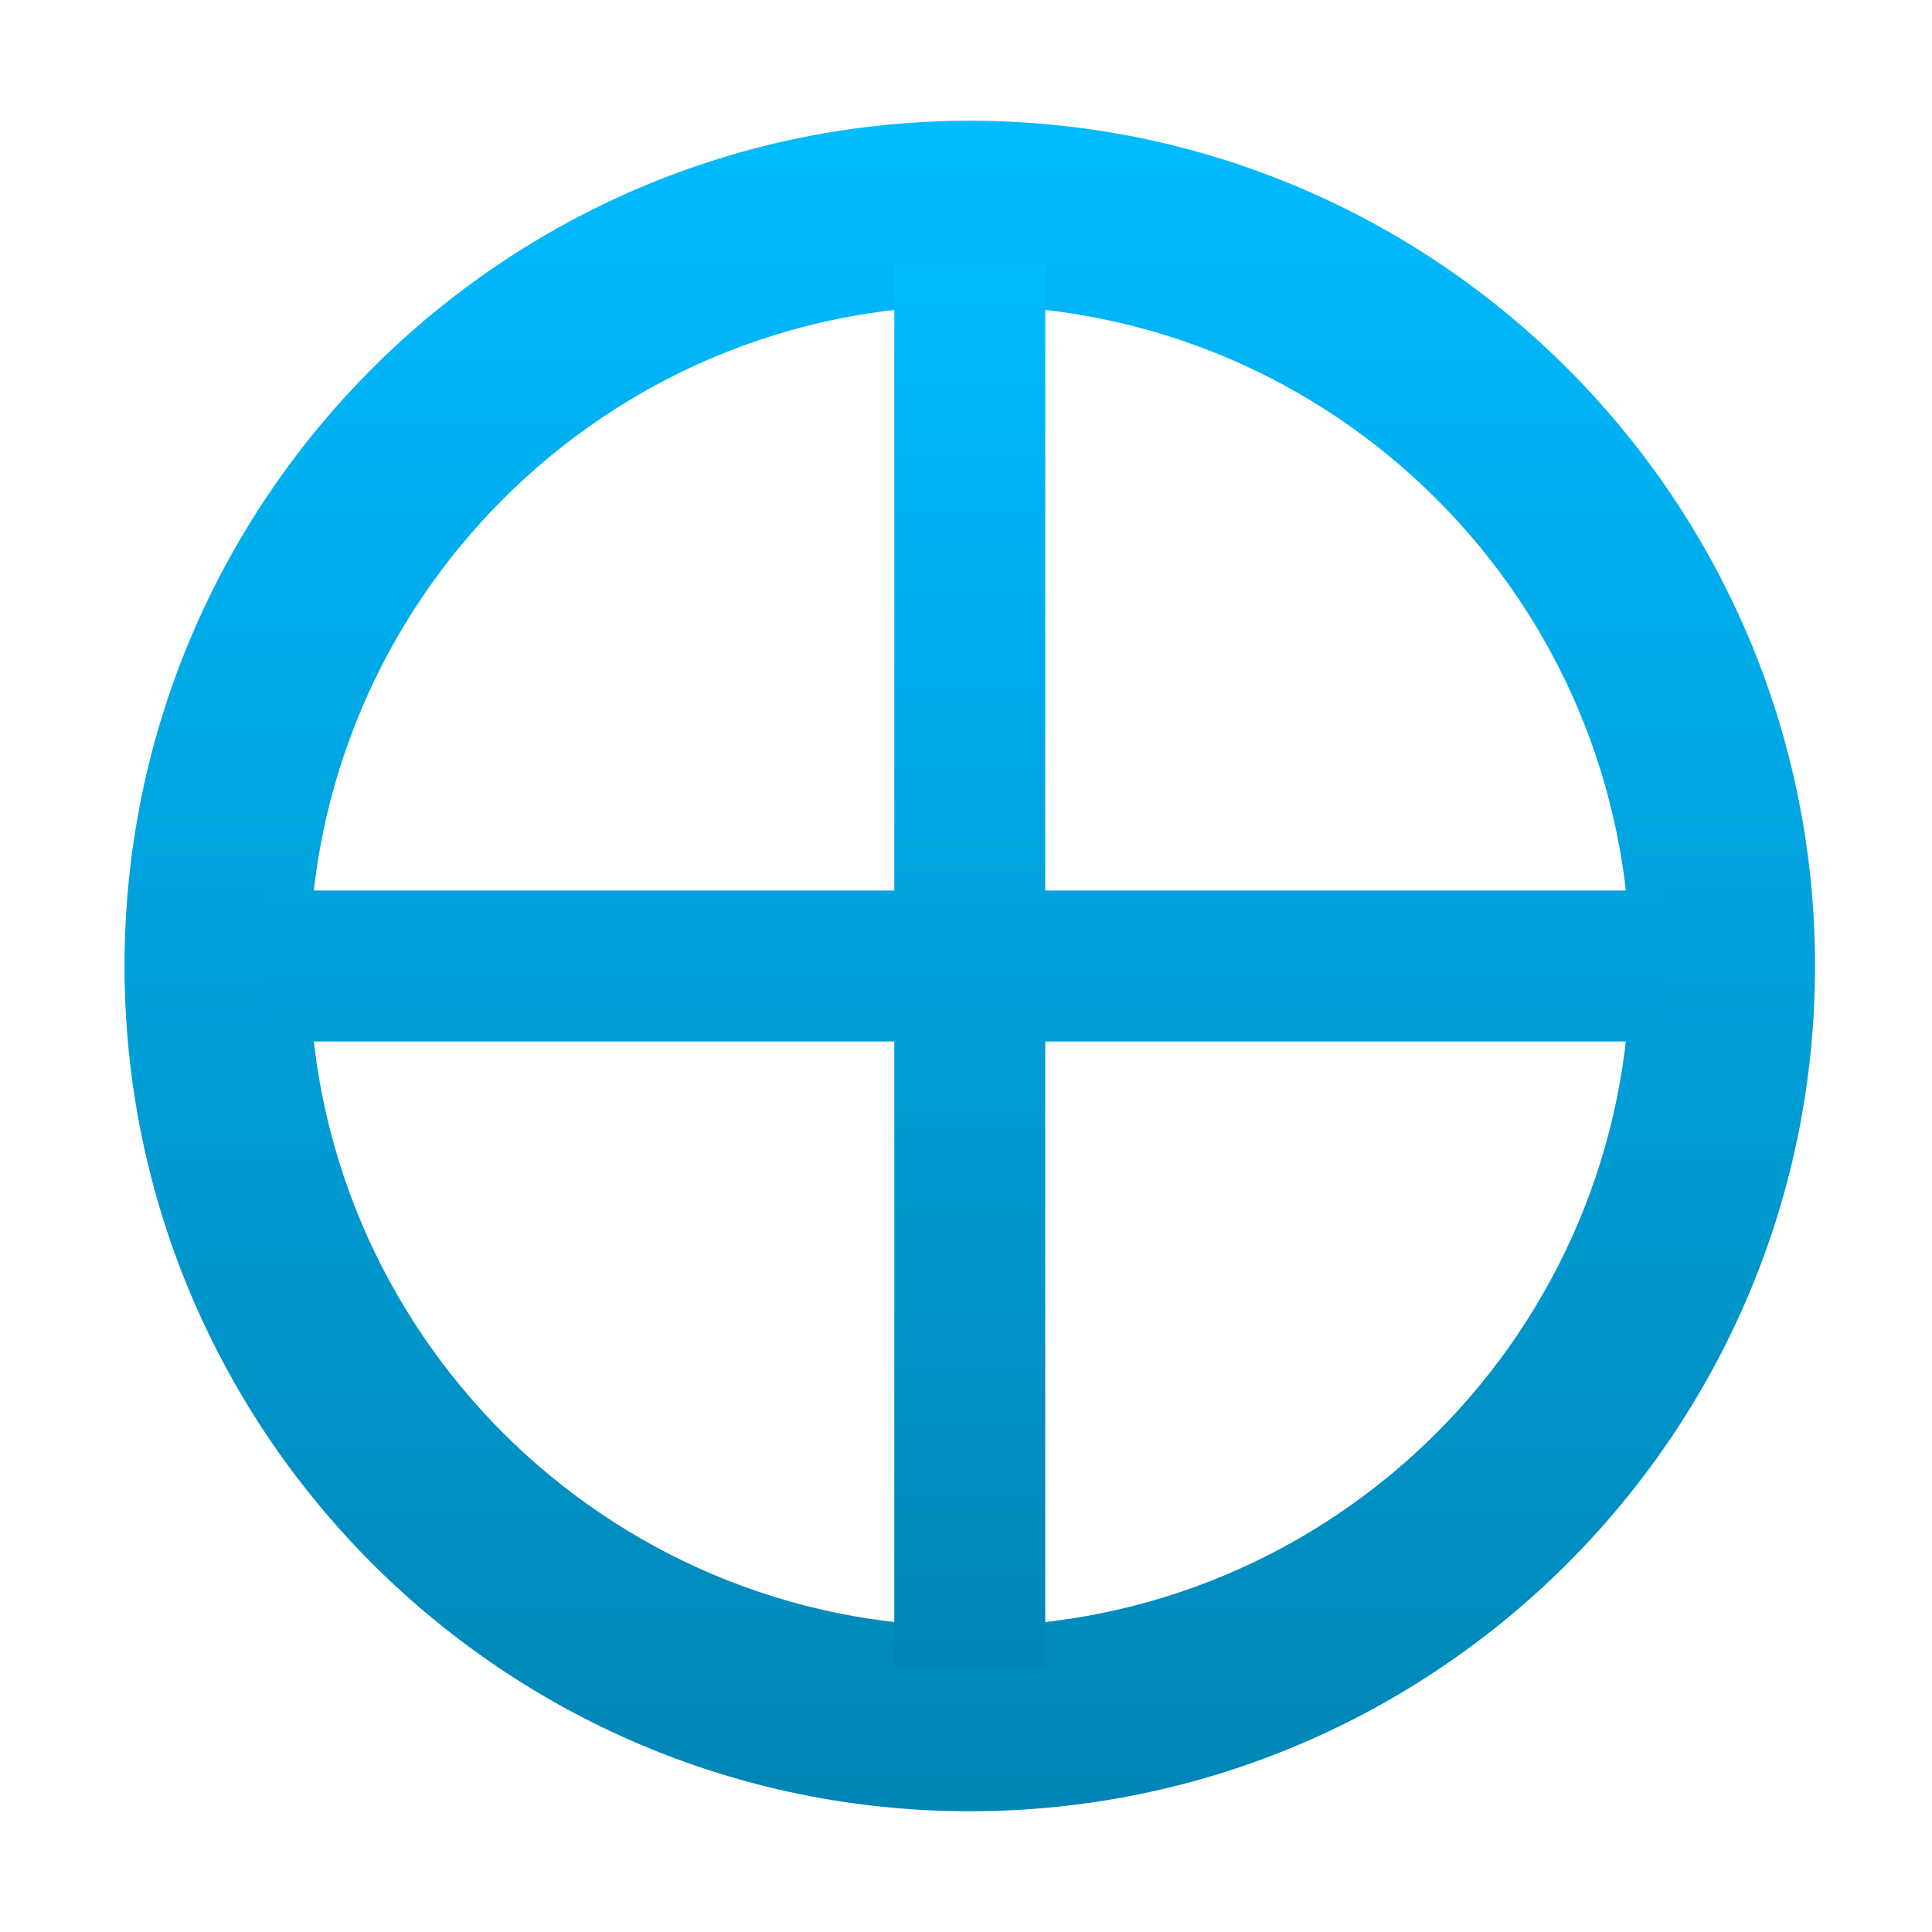 <svg xmlns="http://www.w3.org/2000/svg" xmlns:xlink="http://www.w3.org/1999/xlink" width="64" height="64" viewBox="0 0 64 64" version="1.1">
<defs>
<linearGradient id="linear0" gradientUnits="userSpaceOnUse" x1="0" y1="0" x2="0" y2="1" gradientTransform="matrix(56,0,0,56,4.125,4)">
<stop offset="0" style="stop-color:#00bbff;stop-opacity:1;"/>
<stop offset="1" style="stop-color:#0085b5;stop-opacity:1;"/>
</linearGradient>
<linearGradient id="linear1" gradientUnits="userSpaceOnUse" x1="0" y1="0" x2="0" y2="1" gradientTransform="matrix(46.5,0,0,46.5,8.625,8.754)">
<stop offset="0" style="stop-color:#00bbff;stop-opacity:1;"/>
<stop offset="1" style="stop-color:#0085b5;stop-opacity:1;"/>
</linearGradient>
</defs>
<g id="surface1">
<path style=" stroke:none;fill-rule:evenodd;fill:url(#linear0);" d="M 4.125 32 C 4.125 16.547 16.672 4 32.125 4 C 47.578 4 60.125 16.547 60.125 32 C 60.125 47.453 47.578 60 32.125 60 C 16.672 60 4.125 47.453 4.125 32 Z M 10.254 32 C 10.254 19.93 20.051 10.125 32.125 10.125 C 44.199 10.125 54 19.93 54 32 C 54 44.07 44.199 53.875 32.125 53.875 C 20.051 53.875 10.254 44.07 10.254 32 Z M 10.254 32 "/>
<path style=" stroke:none;fill-rule:nonzero;fill:url(#linear1);" d="M 29.625 29.5 L 8.625 29.5 L 8.625 34.5 L 29.625 34.5 L 29.625 55.254 L 34.625 55.254 L 34.625 34.5 L 55.125 34.5 L 55.125 29.5 L 34.625 29.5 L 34.625 8.754 L 29.625 8.754 Z M 29.625 29.5 "/>
</g>
</svg>
